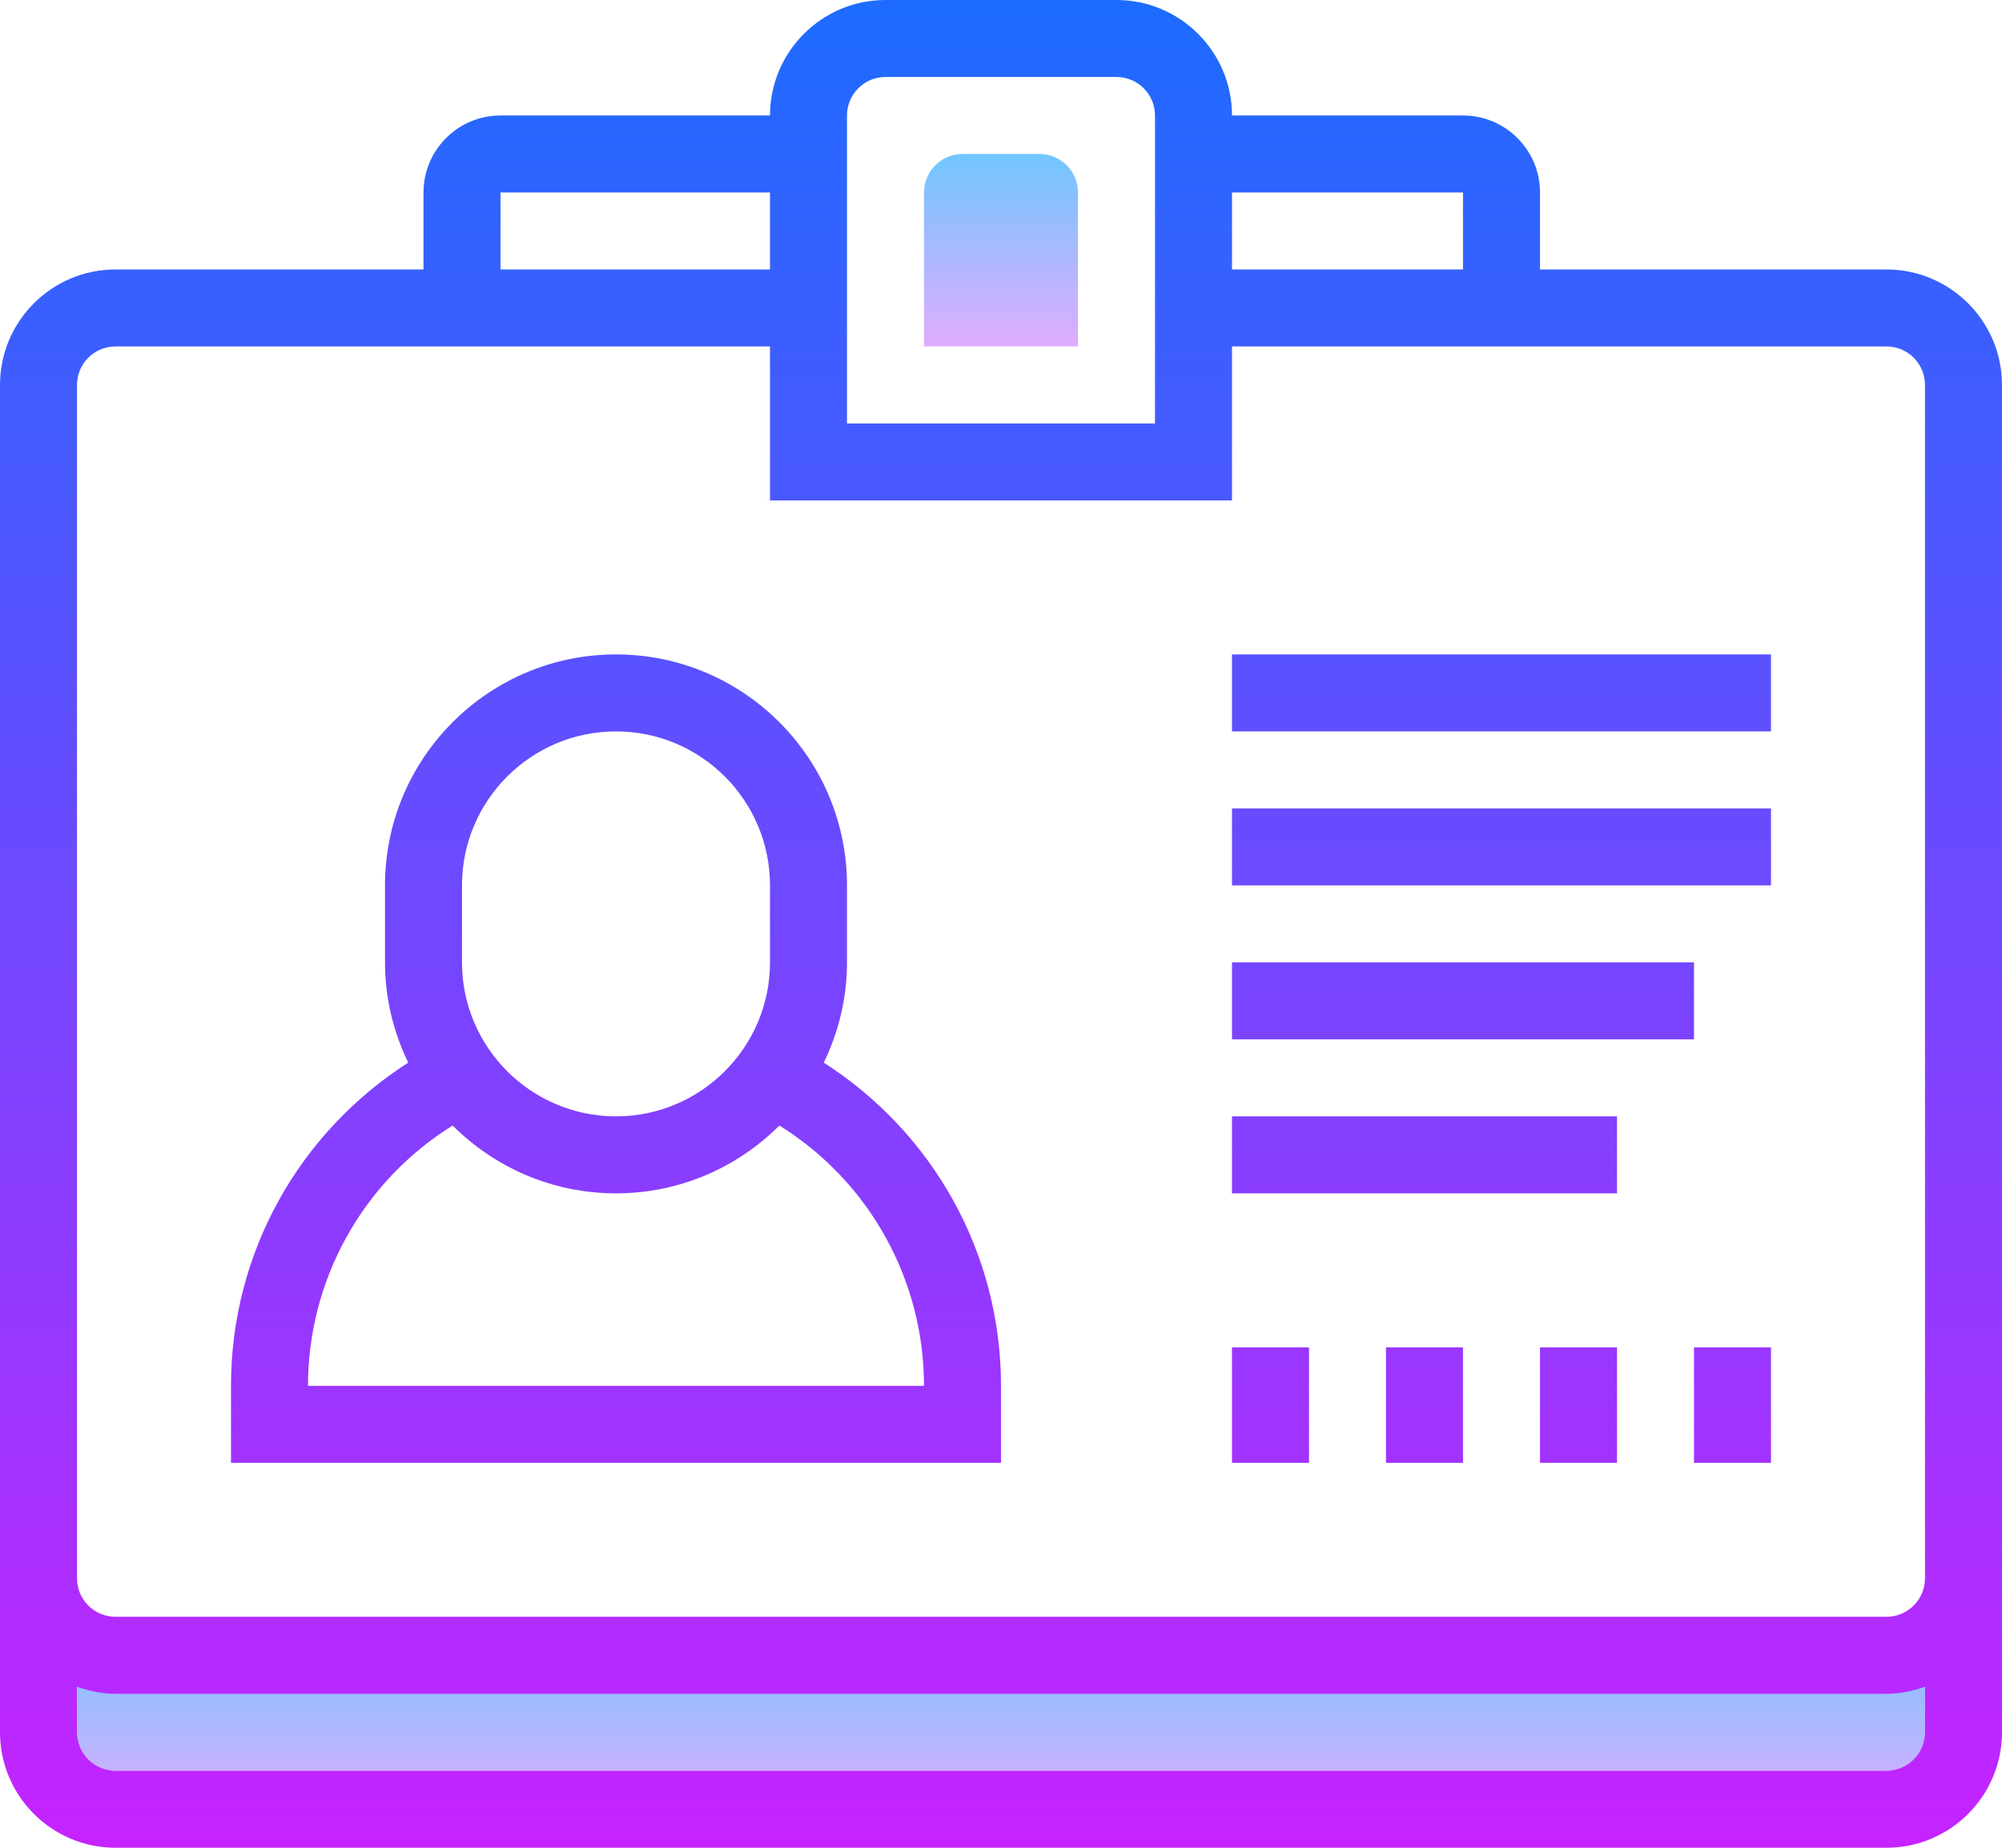 <?xml version="1.0" standalone="no"?><!-- Generator: Gravit.io --><svg xmlns="http://www.w3.org/2000/svg" xmlns:xlink="http://www.w3.org/1999/xlink" style="isolation:isolate" viewBox="80 -94 390 360" width="390" height="360"><g id="Group"><linearGradient id="_lgradient_47" x1="50%" y1="-34.367%" x2="50%" y2="145.5%"><stop offset="0%" stop-opacity="1" style="stop-color:rgb(109,199,255)"/><stop offset="100%" stop-opacity="1" style="stop-color:rgb(230,171,255)"/></linearGradient><rect x="95" y="228.5" width="360" height="22.5" transform="matrix(1,0,0,1,0,0)" fill="url(#_lgradient_47)"/><linearGradient id="_lgradient_48" x1="50%" y1="-1.042%" x2="50%" y2="100.554%"><stop offset="0%" stop-opacity="1" style="stop-color:rgb(26,109,255)"/><stop offset="100%" stop-opacity="1" style="stop-color:rgb(200,34,255)"/></linearGradient><path d=" M 447.5 -41.5 L 380 -41.5 L 380 -56.5 C 380 -64.772 373.273 -71.5 365 -71.5 L 320 -71.5 C 320 -83.905 309.905 -94 297.5 -94 L 252.5 -94 C 240.095 -94 230 -83.905 230 -71.5 L 177.5 -71.5 C 169.227 -71.5 162.5 -64.772 162.5 -56.5 L 162.5 -41.5 L 102.5 -41.5 C 90.095 -41.5 80 -31.405 80 -19 L 80 243.5 C 80 255.905 90.095 266 102.5 266 L 447.5 266 C 459.905 266 470 255.905 470 243.5 L 470 -19 C 470 -31.405 459.905 -41.5 447.5 -41.5 Z  M 365 -56.5 L 365 -41.5 L 320 -41.5 L 320 -56.5 L 365 -56.5 Z  M 245 -71.5 C 245 -75.642 248.358 -79 252.5 -79 L 297.5 -79 C 301.642 -79 305 -75.642 305 -71.5 L 305 -11.5 L 245 -11.5 L 245 -71.5 Z  M 177.5 -56.5 L 230 -56.5 L 230 -41.5 L 177.5 -41.5 L 177.5 -56.5 Z  M 447.5 251 L 102.5 251 C 98.358 251 95 247.642 95 243.5 L 95 234.62 C 97.355 235.46 99.86 236 102.5 236 L 447.5 236 C 450.14 236 452.645 235.46 455 234.62 L 455 243.5 C 455 247.642 451.642 251 447.5 251 Z  M 455 213.5 C 455 217.642 451.642 221 447.5 221 L 102.5 221 C 98.358 221 95 217.642 95 213.5 L 95 -19 C 95 -23.142 98.358 -26.5 102.5 -26.5 L 230 -26.5 L 230 3.5 L 320 3.5 L 320 -26.5 L 447.5 -26.5 C 451.642 -26.5 455 -23.142 455 -19 L 455 213.5 Z " fill="url(#_lgradient_48)"/><linearGradient id="_lgradient_49" x1="50%" y1="-83.333%" x2="50%" y2="148.886%"><stop offset="0%" stop-opacity="1" style="stop-color:rgb(26,109,255)"/><stop offset="100%" stop-opacity="1" style="stop-color:rgb(200,34,255)"/></linearGradient><path d=" M 240.477 113.03 C 243.342 107.113 245 100.505 245 93.5 L 245 78.5 C 245 53.683 224.818 33.5 200 33.5 C 175.182 33.5 155 53.683 155 78.5 L 155 93.5 C 155 100.505 156.658 107.113 159.523 113.03 C 138.125 126.77 125 150.223 125 176 L 125 191 L 275 191 L 275 176 C 275 150.223 261.875 126.77 240.477 113.03 Z  M 170 78.5 C 170 61.955 183.455 48.5 200 48.5 C 216.545 48.5 230 61.955 230 78.5 L 230 93.5 C 230 110.045 216.545 123.5 200 123.5 C 183.455 123.5 170 110.045 170 93.5 L 170 78.5 Z  M 140 176 C 139.995 155.361 150.65 136.183 168.177 125.285 C 176.33 133.445 187.58 138.5 200 138.5 C 212.42 138.5 223.677 133.445 231.83 125.285 C 249.354 136.186 260.006 155.363 260 176 L 140 176 Z " fill="url(#_lgradient_49)"/><linearGradient id="_lgradient_50" x1="50%" y1="-875%" x2="50%" y2="1563.3%"><stop offset="0%" stop-opacity="1" style="stop-color:rgb(26,109,255)"/><stop offset="100%" stop-opacity="1" style="stop-color:rgb(200,34,255)"/></linearGradient><rect x="320" y="33.5" width="105" height="15" transform="matrix(1,0,0,1,0,0)" fill="url(#_lgradient_50)"/><linearGradient id="_lgradient_51" x1="50%" y1="-1075%" x2="50%" y2="1363.3%"><stop offset="0%" stop-opacity="1" style="stop-color:rgb(26,109,255)"/><stop offset="100%" stop-opacity="1" style="stop-color:rgb(200,34,255)"/></linearGradient><rect x="320" y="63.5" width="105" height="15" transform="matrix(1,0,0,1,0,0)" fill="url(#_lgradient_51)"/><linearGradient id="_lgradient_52" x1="50%" y1="-1275%" x2="50%" y2="1163.3%"><stop offset="0%" stop-opacity="1" style="stop-color:rgb(26,109,255)"/><stop offset="100%" stop-opacity="1" style="stop-color:rgb(200,34,255)"/></linearGradient><rect x="320" y="93.5" width="90" height="15" transform="matrix(1,0,0,1,0,0)" fill="url(#_lgradient_52)"/><linearGradient id="_lgradient_53" x1="50%" y1="-1475%" x2="50%" y2="963.3%"><stop offset="0%" stop-opacity="1" style="stop-color:rgb(26,109,255)"/><stop offset="100%" stop-opacity="1" style="stop-color:rgb(200,34,255)"/></linearGradient><rect x="320" y="123.5" width="75" height="15" transform="matrix(1,0,0,1,0,0)" fill="url(#_lgradient_53)"/><linearGradient id="_lgradient_54" x1="50%" y1="-1183.333%" x2="50%" y2="442.2%"><stop offset="0%" stop-opacity="1" style="stop-color:rgb(26,109,255)"/><stop offset="100%" stop-opacity="1" style="stop-color:rgb(200,34,255)"/></linearGradient><rect x="320" y="168.5" width="15" height="22.5" transform="matrix(1,0,0,1,0,0)" fill="url(#_lgradient_54)"/><linearGradient id="_lgradient_55" x1="50%" y1="-1183.333%" x2="50%" y2="442.2%"><stop offset="0%" stop-opacity="1" style="stop-color:rgb(26,109,255)"/><stop offset="100%" stop-opacity="1" style="stop-color:rgb(200,34,255)"/></linearGradient><rect x="350" y="168.5" width="15" height="22.5" transform="matrix(1,0,0,1,0,0)" fill="url(#_lgradient_55)"/><linearGradient id="_lgradient_56" x1="50%" y1="-1183.333%" x2="50%" y2="442.2%"><stop offset="0%" stop-opacity="1" style="stop-color:rgb(26,109,255)"/><stop offset="100%" stop-opacity="1" style="stop-color:rgb(200,34,255)"/></linearGradient><rect x="380" y="168.5" width="15" height="22.5" transform="matrix(1,0,0,1,0,0)" fill="url(#_lgradient_56)"/><linearGradient id="_lgradient_57" x1="50%" y1="-1183.333%" x2="50%" y2="442.2%"><stop offset="0%" stop-opacity="1" style="stop-color:rgb(26,109,255)"/><stop offset="100%" stop-opacity="1" style="stop-color:rgb(200,34,255)"/></linearGradient><rect x="410" y="168.5" width="15" height="22.5" transform="matrix(1,0,0,1,0,0)" fill="url(#_lgradient_57)"/><linearGradient id="_lgradient_58" x1="50%" y1="-3.74%" x2="50%" y2="106.32%"><stop offset="0%" stop-opacity="1" style="stop-color:rgb(109,199,255)"/><stop offset="100%" stop-opacity="1" style="stop-color:rgb(230,171,255)"/></linearGradient><path d=" M 290 -26.5 L 260 -26.5 L 260 -56.5 C 260 -60.642 263.358 -64 267.5 -64 L 282.5 -64 C 286.642 -64 290 -60.642 290 -56.5 L 290 -26.5 Z " fill="url(#_lgradient_58)"/></g></svg>